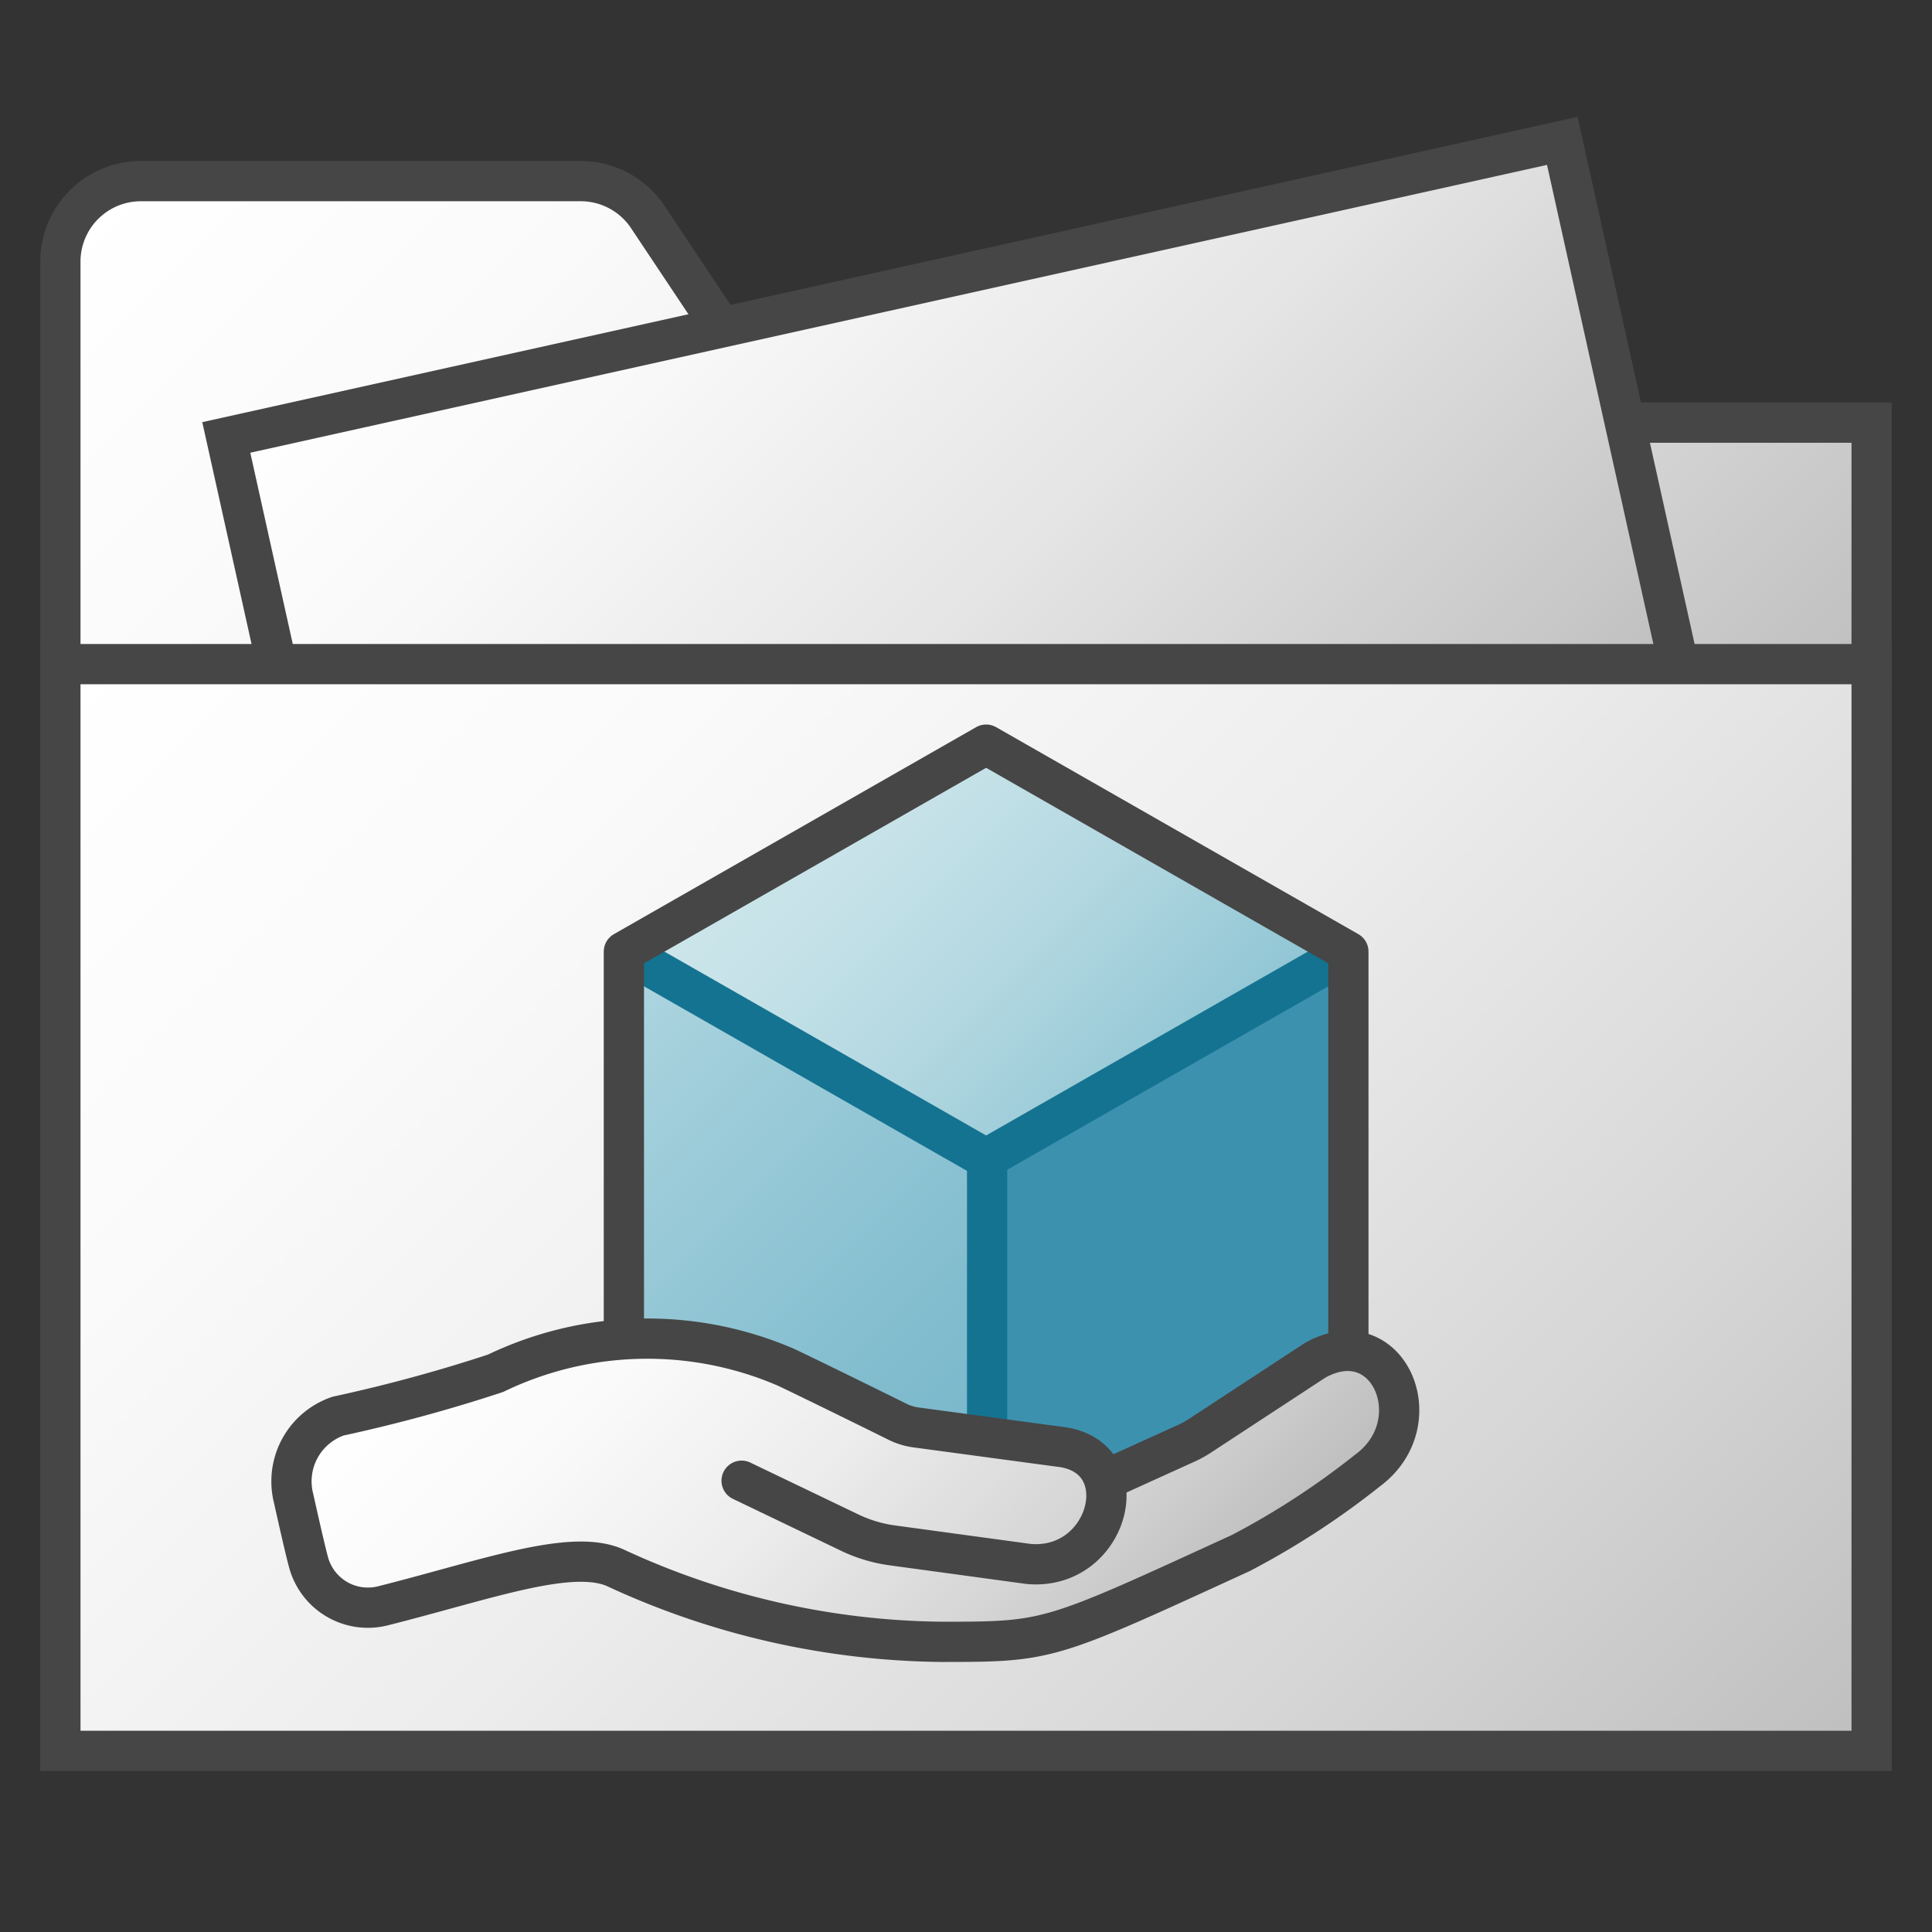<svg id="Layer_1" data-name="Layer 1" xmlns="http://www.w3.org/2000/svg" xmlns:xlink="http://www.w3.org/1999/xlink" viewBox="0 0 48 48">
    <rect x="0" y="0" width="48" height="48" fill="#333333" stroke="none"/>
    <linearGradient id="linear-gradient" x1="8.711" y1="-1.539" x2="36.875" y2="26.625" gradientUnits="userSpaceOnUse">
      <stop offset="0" stop-color="#fff"/>
      <stop offset="0.232" stop-color="#fafafa"/>
      <stop offset="0.496" stop-color="#ededed"/>
      <stop offset="0.775" stop-color="#d6d6d6"/>
      <stop offset="1" stop-color="#bebebe"/>
    </linearGradient>
    <linearGradient id="paper_gradient" data-name="paper gradient" x1="14.674" y1="1.817" x2="35.508" y2="22.651" gradientUnits="userSpaceOnUse">
      <stop offset="0" stop-color="#fff"/>
      <stop offset="0.221" stop-color="#f8f8f8"/>
      <stop offset="0.541" stop-color="#e5e5e5"/>
      <stop offset="0.92" stop-color="#c6c6c6"/>
      <stop offset="1" stop-color="#bebebe"/>
    </linearGradient>
    <linearGradient id="linear-gradient-2" x1="6" y1="12" x2="42" y2="48" xlink:href="#linear-gradient"/>
    <linearGradient id="linear-gradient-3" x1="20" y1="19.143" x2="29" y2="28.143" gradientUnits="userSpaceOnUse">
      <stop offset="0" stop-color="#cde6eb"/>
      <stop offset="0.221" stop-color="#c6e2e8"/>
      <stop offset="0.542" stop-color="#b3d8e1"/>
      <stop offset="0.921" stop-color="#93c7d5"/>
      <stop offset="1" stop-color="#8cc3d2"/>
    </linearGradient>
    <linearGradient id="linear-gradient-4" x1="13.893" y1="25.25" x2="26.107" y2="37.464" gradientUnits="userSpaceOnUse">
      <stop offset="0" stop-color="#afd7e1"/>
      <stop offset="0.159" stop-color="#a4d0dc"/>
      <stop offset="0.706" stop-color="#80bcce"/>
      <stop offset="1" stop-color="#73b4c8"/>
    </linearGradient>
    <linearGradient id="New_Gradient_Swatch_2" data-name="New Gradient Swatch 2" x1="13.899" y1="29.413" x2="27.516" y2="43.03" gradientUnits="userSpaceOnUse">
      <stop offset="0" stop-color="#fff"/>
      <stop offset="0.228" stop-color="#fafafa"/>
      <stop offset="0.488" stop-color="#ededed"/>
      <stop offset="0.762" stop-color="#d7d6d6"/>
      <stop offset="1" stop-color="#bdbcbc"/>
    </linearGradient>
  <path d="M46.5,17V10.5h-27L16.094,5.391A2,2,0,0,0,14.43,4.5H3.5a2,2,0,0,0-2,2V17" stroke="#464646" stroke-miterlimit="10" fill="url(#linear-gradient)"/>
  <polyline points="6.865 16.466 5.622 10.868 38.815 3.5 41.693 16.466" stroke="#464646" stroke-miterlimit="10" fill="url(#paper_gradient)"/>
  <rect x="1.5" y="16.5" width="45" height="27" stroke="#464646" stroke-miterlimit="10" fill="url(#linear-gradient-2)"/>
  <polygon points="33.5 23.643 24.5 18.5 15.5 23.643 24.5 28.786 33.5 23.643" fill="url(#linear-gradient-3)"/>
  <polygon points="15.5 23.643 15.5 33.929 24.5 39.071 24.5 28.786 15.5 23.643" fill="url(#linear-gradient-4)"/>
  <polygon points="24.525 28.324 24.525 38.561 33.483 33.443 33.483 23.205 24.525 28.324" fill="#3c91af"/>
  <polyline points="15.5 23.643 24.5 28.786 33.5 23.643" fill="none" stroke="#147391"/>
  <line x1="24.525" y1="28.324" x2="24.525" y2="38.561" fill="#3c91af" stroke="#147391" stroke-linejoin="round"/>
  <path d="M24.5,18.5l-9,5.143V33.929l9,5.143,9-5.143V23.643Z" fill="none" stroke="#464646" stroke-linejoin="round"/>
  <path d="M27.514,36.747l1.961-.89a2.472,2.472,0,0,0,.333-.183l2.86-1.874c1.823-1.027,2.926,1.54,1.31,2.733a19.811,19.811,0,0,1-3.145,2.049c-4.784,2.194-4.748,2.209-7.449,2.209a19.706,19.706,0,0,1-8.1-1.841c-1.1-.485-3.207.3-5.766.945a1.527,1.527,0,0,1-1.847-1.062c-.074-.266-.23-.949-.375-1.6a1.714,1.714,0,0,1,1.1-2.049,38.649,38.649,0,0,0,3.913-1.064,8.692,8.692,0,0,1,7.167-.173c.1.036,2.248,1.09,2.817,1.374a1.493,1.493,0,0,0,.472.144l3.648.491c1.865.3,1.129,3.077-.857,2.9l-3.39-.462a3.532,3.532,0,0,1-1.051-.315l-2.69-1.291" stroke="#464646" stroke-linecap="round" stroke-linejoin="round" fill="url(#New_Gradient_Swatch_2)"/>
</svg>
